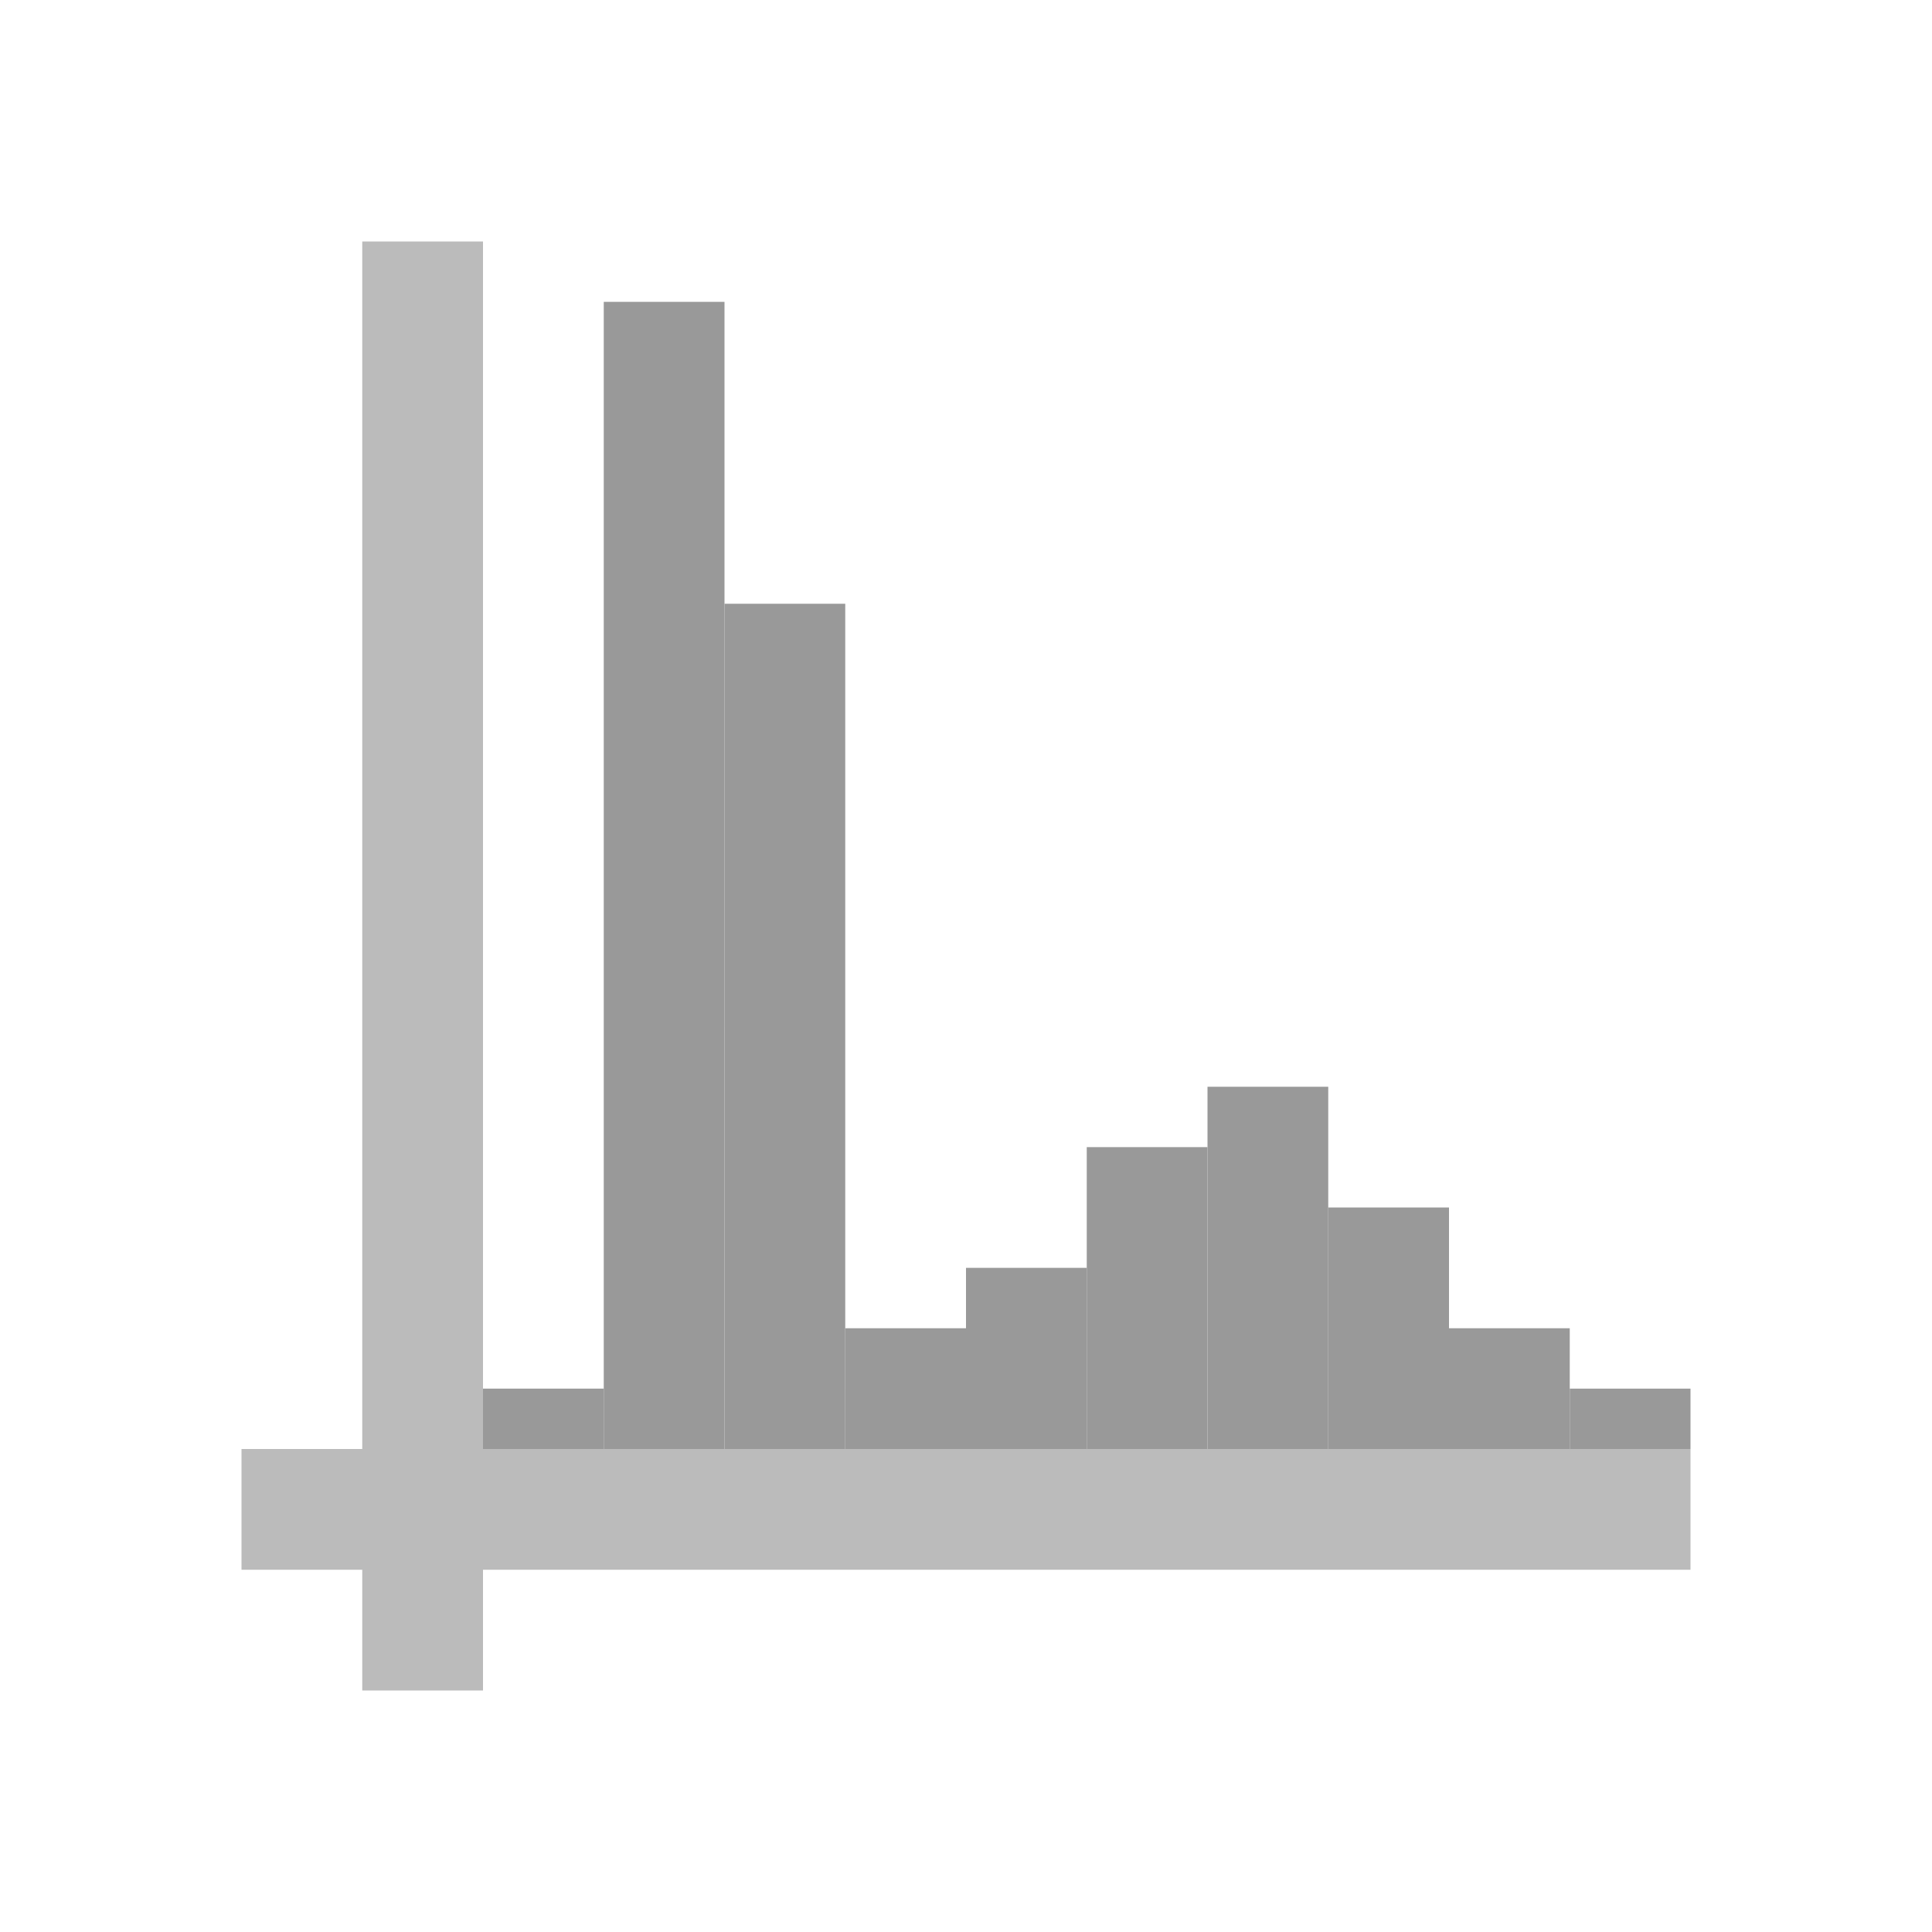 <svg version="1.1" viewBox="0 0 32 32" xmlns="http://www.w3.org/2000/svg"><g fill="none" stroke-width="2"><g stroke="#bbb"><path d="m4 25 24-1e-6"/><path d="m7 28 1e-6 -24"/></g><g stroke="#999"><path d="m9 24 9e-5 -1"/><path d="m11 24 1e-4 -19"/><path d="m13 24 1e-4 -14"/><path d="m15 24 1e-4 -2"/><path d="m17 24 1e-4 -3"/><path d="m19 24-8e-6 -5"/><path d="m21 24-8e-6 -6"/><path d="m23 24-8e-6 -4"/><path d="m25 24-8e-6 -2"/><path d="m27 24-8e-6 -1"/></g></g></svg>
